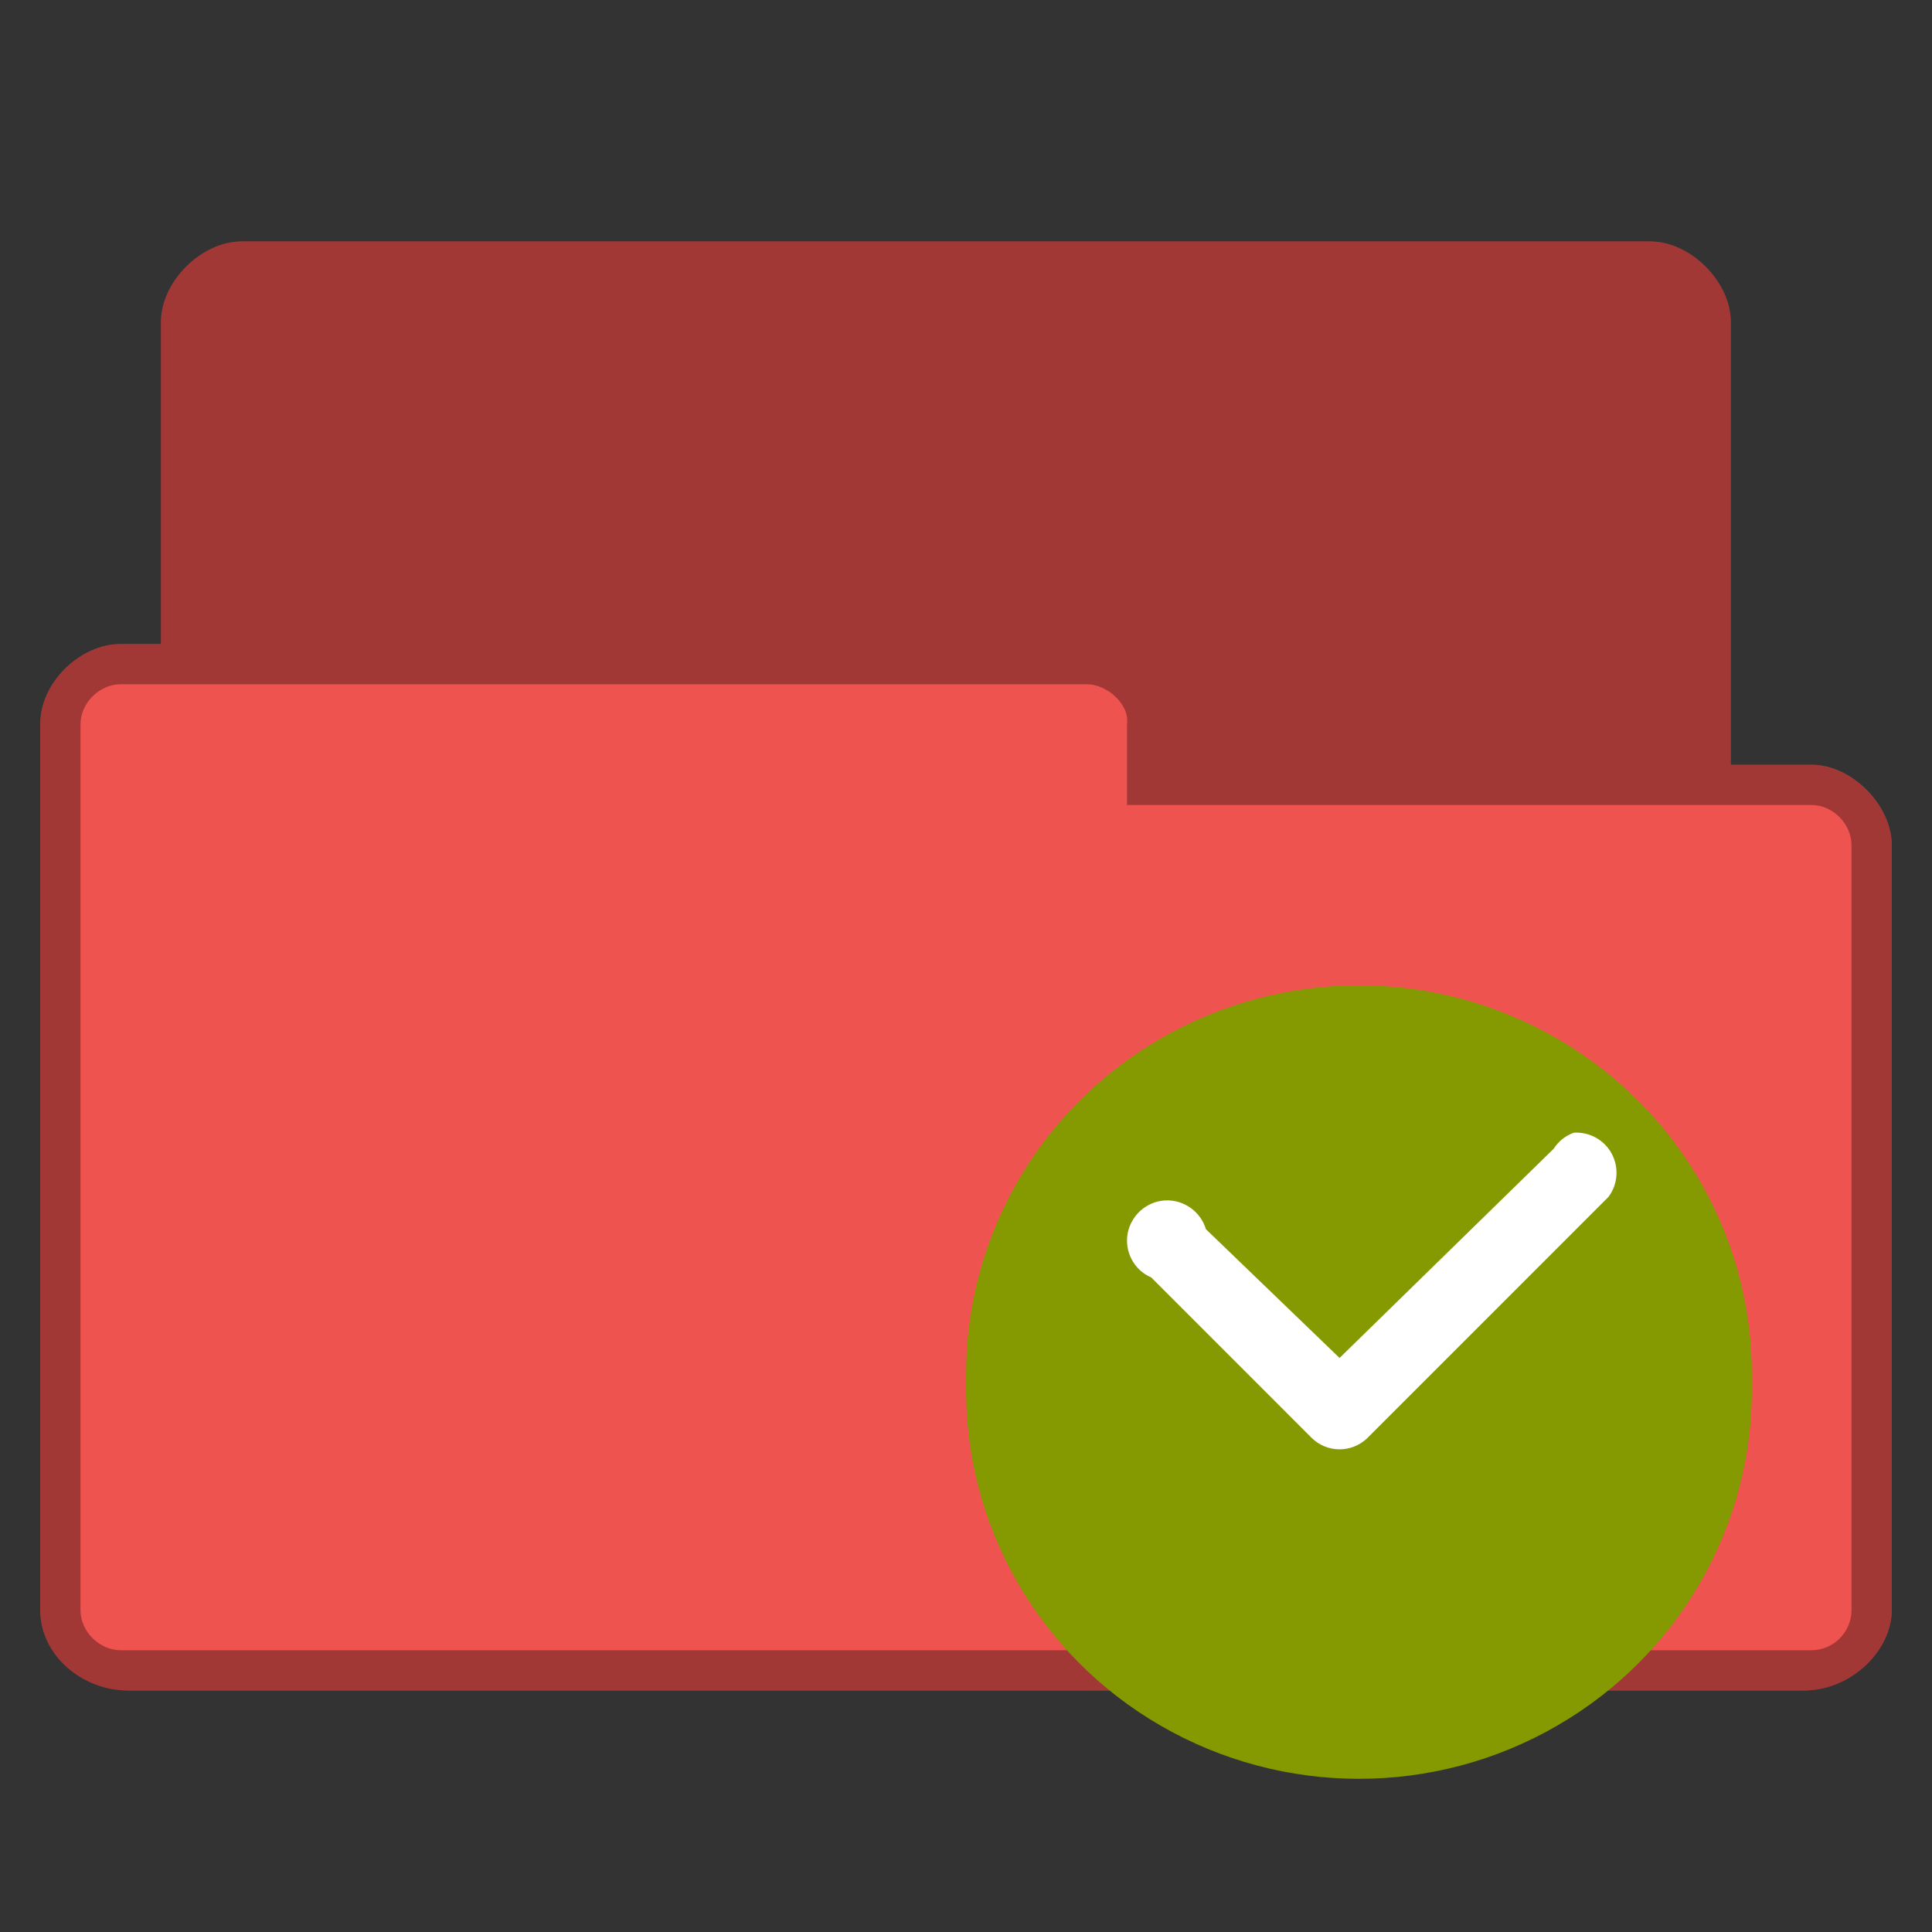 <?xml version="1.0" encoding="UTF-8" standalone="no"?>
<svg
   xmlns:dc="http://purl.org/dc/elements/1.1/"
   xmlns:cc="http://creativecommons.org/ns#"
   xmlns:rdf="http://www.w3.org/1999/02/22-rdf-syntax-ns#"
   xmlns:svg="http://www.w3.org/2000/svg"
   xmlns="http://www.w3.org/2000/svg"
   xmlns:sodipodi="http://sodipodi.sourceforge.net/DTD/sodipodi-0.dtd"
   xmlns:inkscape="http://www.inkscape.org/namespaces/inkscape"
   width="48"
   height="48"
   viewBox="0 0 48 48"
   id="svg2"
   version="1.1"
   inkscape:version="0.48.5 r10040"
   sodipodi:docname="document-open-recent.svg">
  <rect x="0" y="0" width="48" height="48" fill="#333333" stroke="none"/>
  <defs
     id="defs14" />
  <sodipodi:namedview
     pagecolor="#ffffff"
     bordercolor="#666666"
     borderopacity="1"
     objecttolerance="10"
     gridtolerance="10"
     guidetolerance="10"
     inkscape:pageopacity="0"
     inkscape:pageshadow="2"
     inkscape:window-width="640"
     inkscape:window-height="480"
     id="namedview12"
     showgrid="false"
     inkscape:zoom="4.9166667"
     inkscape:cx="24"
     inkscape:cy="24"
     inkscape:window-x="0"
     inkscape:window-y="0"
     inkscape:window-maximized="0"
     inkscape:current-layer="svg2" />
  <path
     style="font-size:medium;font-style:normal;font-variant:normal;font-weight:normal;font-stretch:normal;text-indent:0;text-align:start;text-decoration:none;line-height:normal;letter-spacing:normal;word-spacing:normal;text-transform:none;direction:ltr;block-progression:tb;writing-mode:lr-tb;text-anchor:start;baseline-shift:baseline;color:#000000;fill:#ef5350;fill-opacity:1;fill-rule:nonzero;stroke:none;stroke-width:1;marker:none;visibility:visible;display:inline;overflow:visible;enable-background:accumulate;font-family:Sans;-inkscape-font-specification:Sans"
     d="m 6,6 c -1,0 -2,1 -2,2 L 4,16 l -1,0 c -1,0 -2.006,0.949 -2,2 l 2.29e-5,22 c 1.28e-4,1.121 1.038,2 2.188,2 l 41.625,0 c 1.188,0 2.188,-1 2.188,-2 l -2.3e-5,-19 c 0,-1 -1,-2 -2,-2 l -2,0 2.3e-5,-11 c 2e-6,-1 -1,-2 -2,-2 z"
     id="path3770"
     inkscape:connector-curvature="0"
     sodipodi:nodetypes="sscsccccccccsss" />
  <path
     inkscape:connector-curvature="0"
     style="font-size:medium;font-style:normal;font-variant:normal;font-weight:normal;font-stretch:normal;text-indent:0;text-align:start;text-decoration:none;line-height:normal;letter-spacing:normal;word-spacing:normal;text-transform:none;direction:ltr;block-progression:tb;writing-mode:lr-tb;text-anchor:start;baseline-shift:baseline;color:#000000;fill:#000000;fill-opacity:0.322;fill-rule:nonzero;stroke:none;stroke-width:1;marker:none;visibility:visible;display:inline;overflow:visible;enable-background:accumulate;font-family:Sans;-inkscape-font-specification:Sans"
     d="m 6,6 c -1,0 -2,1 -2,2 L 4,16 l -1,0 c -1,0 -2.006,0.949 -2,2 l 2.29e-5,22 c 1.28e-4,1.121 1.038,2 2.188,2 l 41.625,0 c 1.188,0 2.188,-1 2.188,-2 l -2.3e-5,-19 c -10e-7,-1 -1,-1.994 -2,-2 l -2,0 2.3e-5,-11 c 2e-6,-1 -1,-2 -2,-2 z M 3,17 27,17 c 0.507,0 1.072,0.499 1,1 l 0,2 17,0 c 0.541,0 1,0.472 1,1 l 2.3e-5,19 c 1e-6,0.554 -0.452,1 -1,1 l -42,0 c -0.513,0 -1,-0.446 -1,-1 l -2.28e-5,-22 c -6e-7,-0.543 0.479,-1 1,-1 z"
     id="path3779"
     sodipodi:nodetypes="sscscccsssscsssssscssssssss" />
  <path
     style="fill:#859900;fill-rule:evenodd"
     d="M 43.523 34.34 C 43.594 37.836 41.75 41.098 38.699 42.867 C 35.652 44.637 31.875 44.637 28.824 42.867 C 25.773 41.098 23.93 37.836 24.004 34.34 C 23.93 30.84 25.773 27.578 28.824 25.809 C 31.875 24.039 35.652 24.039 38.699 25.809 C 41.75 27.578 43.594 30.84 43.523 34.34 Z "
     id="path8" />
  <path
     style="fill:#fff"
     d="M 39.102 28.141 C 38.895 28.215 38.719 28.355 38.602 28.539 L 33.281 33.738 L 29.961 30.539 C 29.828 30.098 29.41 29.801 28.945 29.824 C 28.484 29.852 28.102 30.191 28.016 30.645 C 27.934 31.102 28.176 31.555 28.602 31.738 L 32.602 35.738 C 32.984 36.098 33.578 36.098 33.961 35.738 L 39.961 29.738 C 40.195 29.43 40.227 29.008 40.043 28.664 C 39.859 28.32 39.488 28.117 39.102 28.141 Z "
     id="path10" />
</svg>
